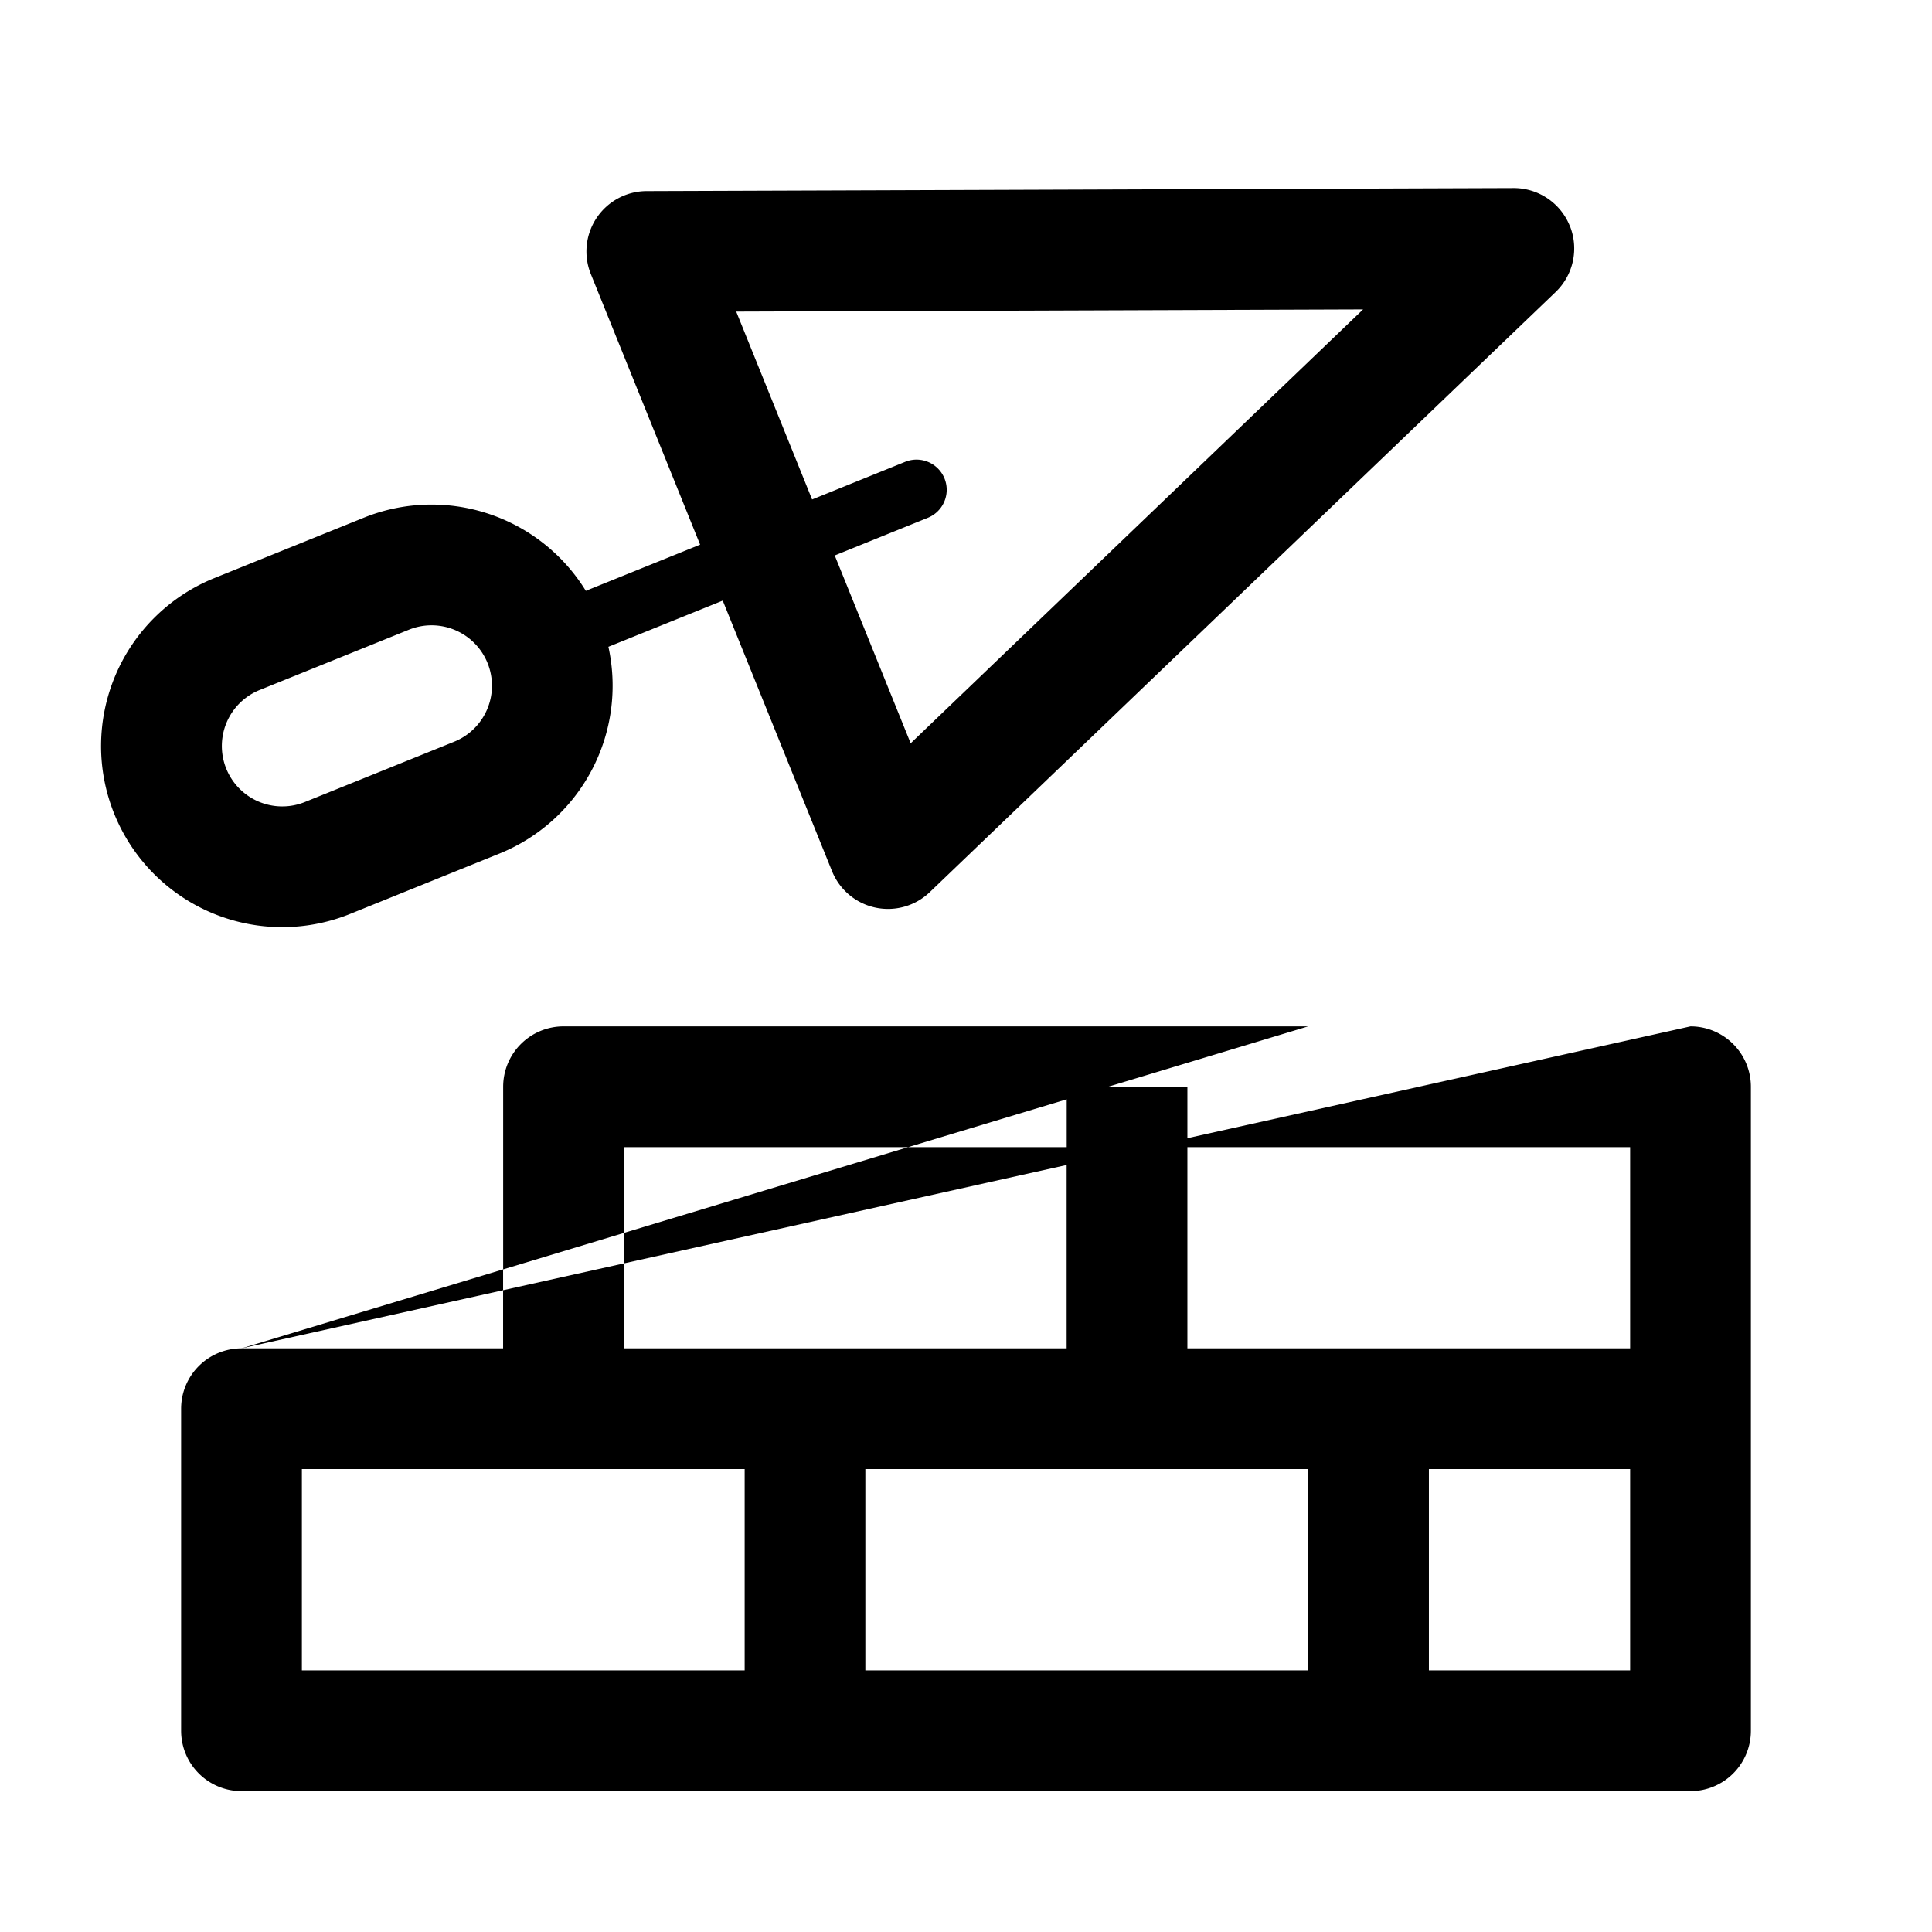 <svg xmlns="http://www.w3.org/2000/svg" viewBox="0 0 32 32">
  <g id="Square"> </g>
  <g clip-path="url(#a)">
    <path fill-rule="evenodd" d="M26.001 3.74a1 1 0 0 1-.235 1.097L15.4 14.777a1 1 0 0 1-1.619-.348l-1.81-4.481-1.894.765a3 3 0 0 1-1.807 3.426l-2.472.999A3 3 0 1 1 3.55 9.575l2.473-.999a3 3 0 0 1 3.68 1.21l1.893-.765-1.81-4.482a1 1 0 0 1 .923-1.374l14.36-.05A1 1 0 0 1 26 3.74Zm-10.918 8.57L13.826 9.2l1.545-.625a.5.5 0 0 0-.375-.927l-1.545.625-1.257-3.112 10.383-.036-7.494 7.187Zm-8.31-1.88a1 1 0 0 1 .75 1.855l-2.473.999a1 1 0 1 1-.75-1.855l2.473-.999ZM3 23.333a1 1 0 0 1 1-1h4.333v-.963l2-.444v1.407h7.334v-3.037l-7.334 1.63v-.505L15.043 19h2.625v-.792L15.042 19h-4.708v1.421l-2 .604V18a1 1 0 0 1 1-1h12.333l-3.313 1h1.313v.852L28 17a1 1 0 0 1 1 .997v10.67a1 1 0 0 1-1 1H4a1 1 0 0 1-1-1v-5.334ZM19.667 19H27v3.333h-7.333V19ZM8.333 21.025v.345L4 22.333l4.333-1.308Zm4 3.308H5v3.334h7.334v-3.334Zm2 0v3.334h7.334v-3.334h-7.334ZM27 27.667h-3.333v-3.334H27v3.334Z"/>
  </g>
  <defs>
    <clipPath id="a">
      <rect width="32" height="32" fill="#fff"/>
    </clipPath>
  </defs>
</svg>
